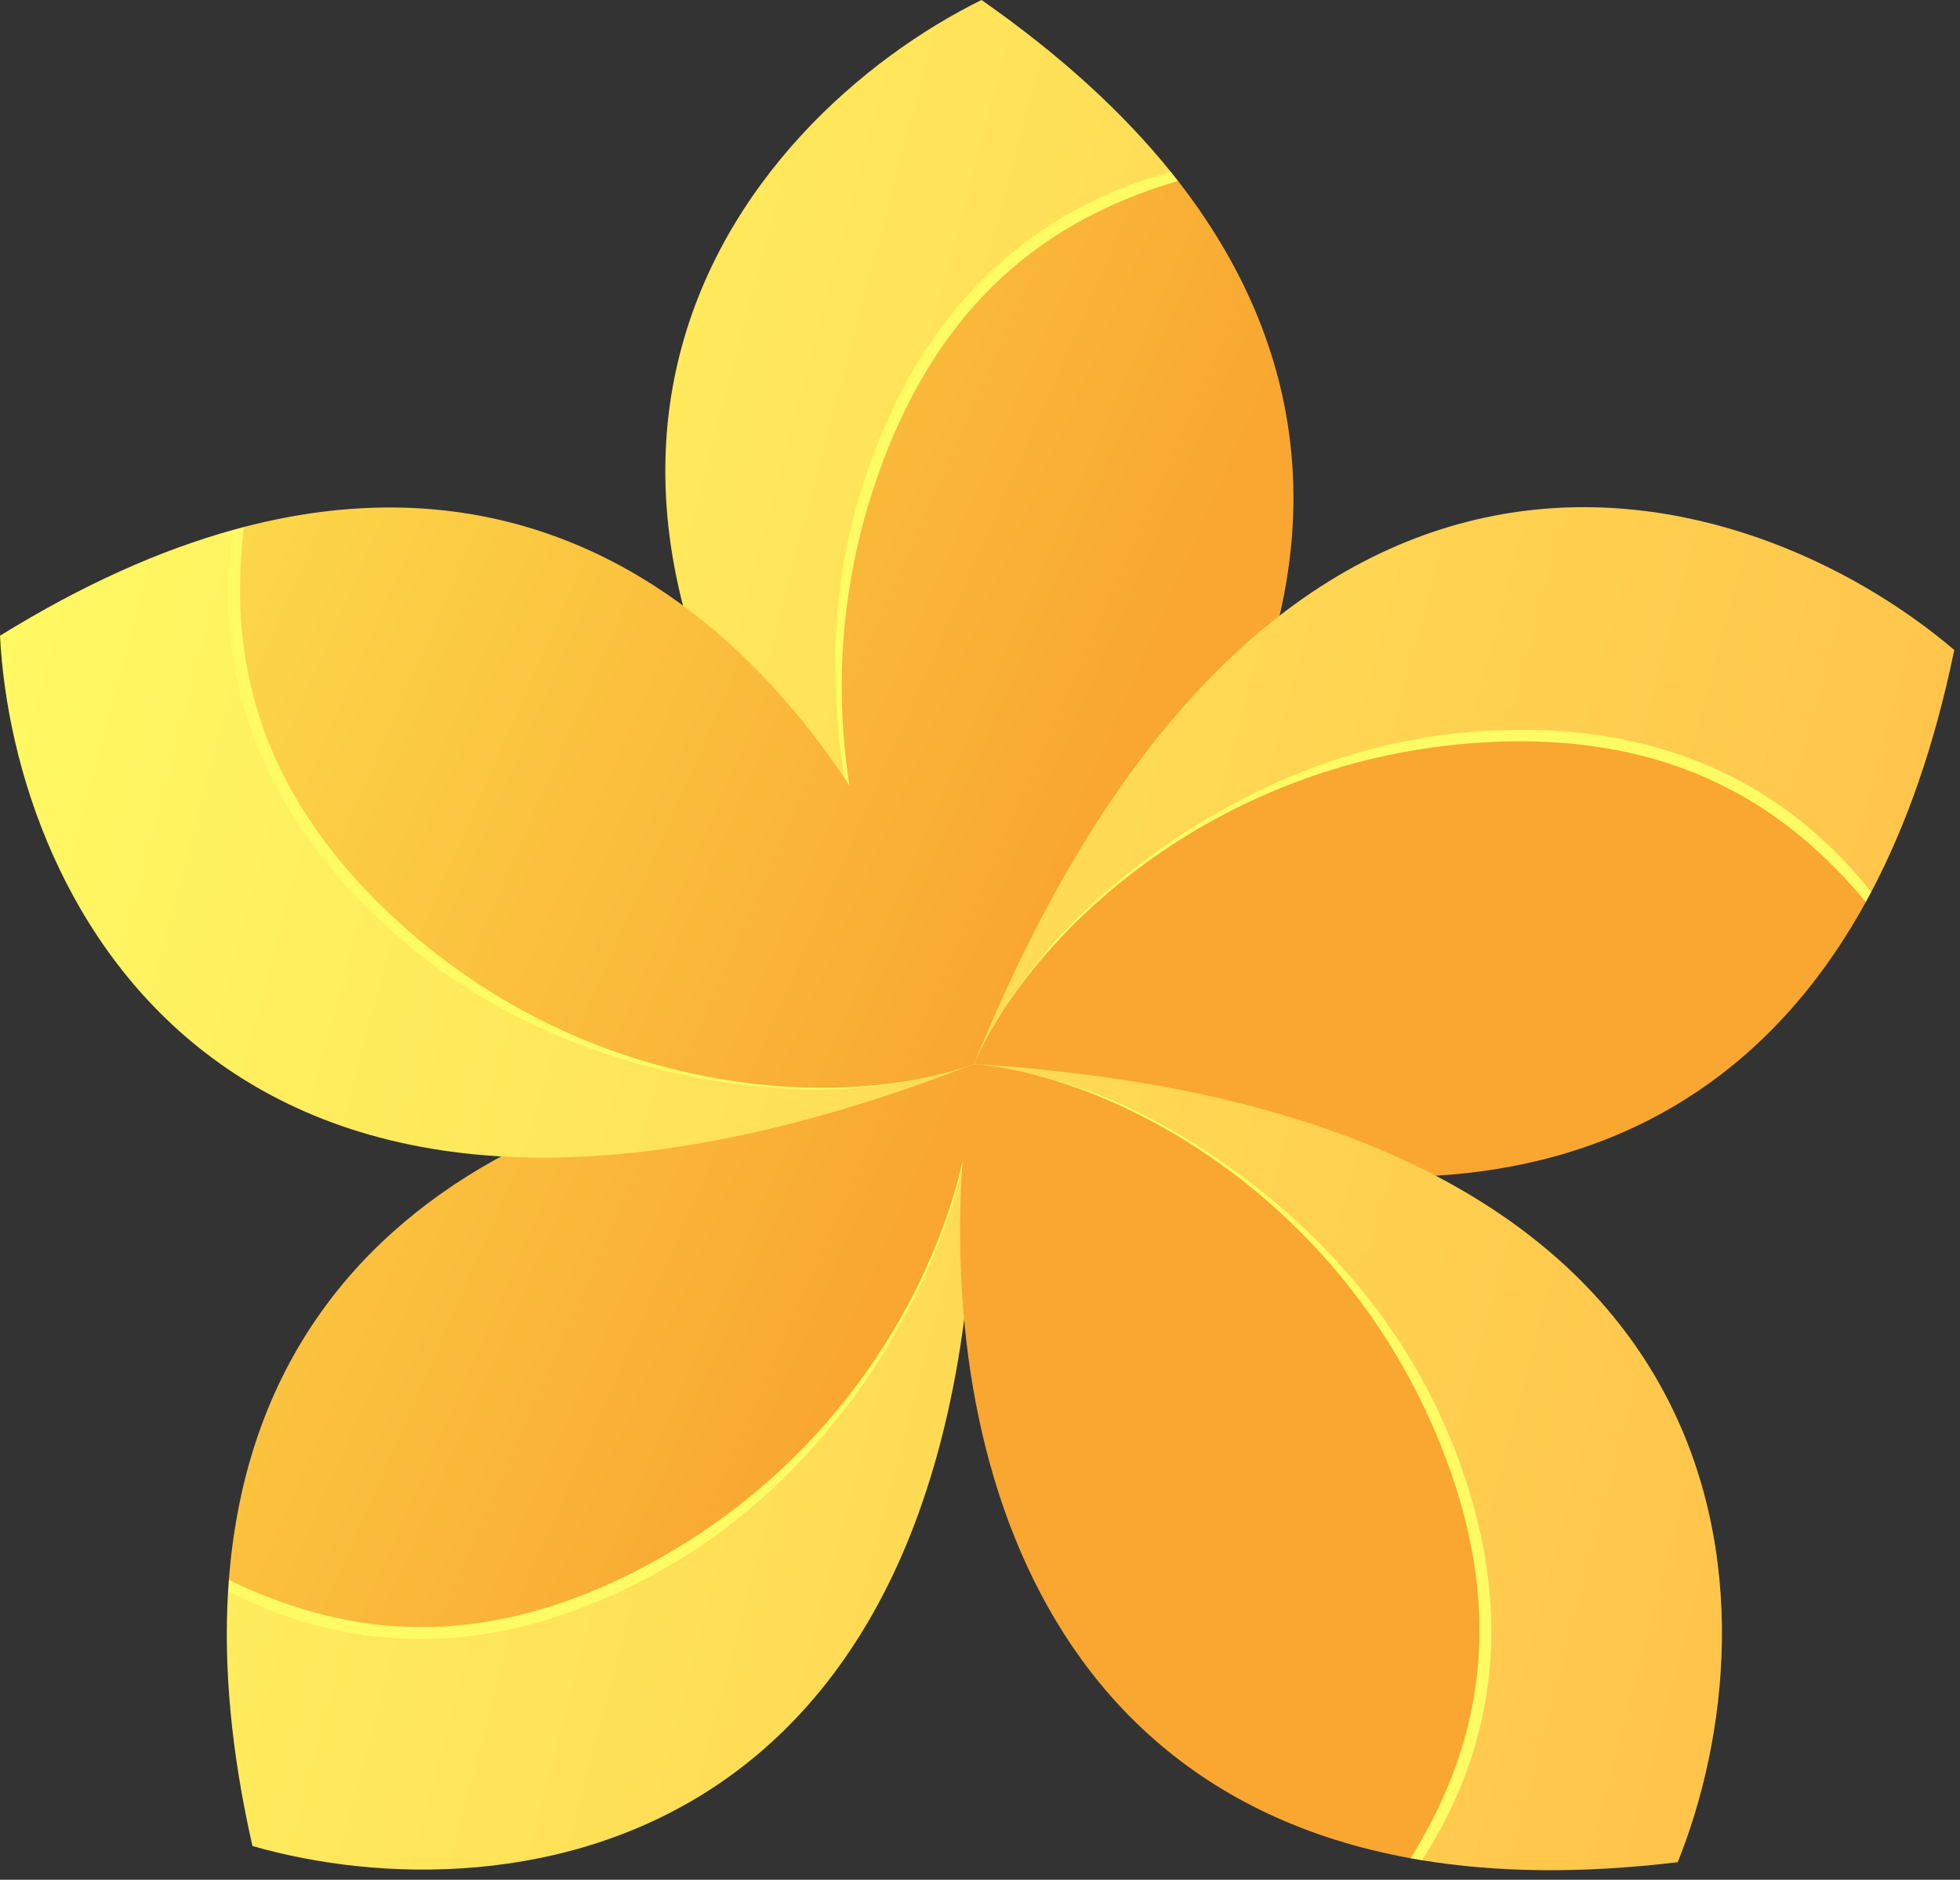 <svg width="171" height="164" viewBox="0 0 171 164" fill="none" xmlns="http://www.w3.org/2000/svg">
<rect x="0" y="0" width="171" height="164" fill="#333333" stroke="none"/>
<path d="M85.631 0C64.959 10.2 35.888 43.047 84.983 92.832C86.223 84.265 88.183 74.297 90.341 64.411C95.756 39.614 102.425 15.338 102.156 15.003C98.049 9.909 92.62 4.878 85.631 0Z" fill="url(#paint0_linear_84_113)"/>
<path fill-rule="evenodd" clip-rule="evenodd" d="M102.156 15.003C102.365 15.263 102.773 15.782 102.773 15.782C102.773 15.782 91.303 75.977 84.983 92.832C83.364 90.84 80.972 88.104 78.617 83.51C75.305 77.051 69.429 59.736 75.485 41.659C81.259 24.425 92.437 17.648 102.156 15.003Z" fill="#FFFB64"/>
<path fill-rule="evenodd" clip-rule="evenodd" d="M102.773 15.782C125.981 45.579 104.425 77.344 84.983 92.832C76.549 83.805 69.1 63.48 76.409 42.004C82.266 24.796 93.144 18.652 102.773 15.782Z" fill="url(#paint1_linear_84_113)"/>
<path d="M170.5 56.709C152.955 41.757 111.288 28.05 84.982 92.833C93.341 90.584 103.271 88.44 113.205 86.512C138.121 81.677 163.056 78.2 163.256 77.82C166.311 72.034 168.784 65.057 170.5 56.709Z" fill="url(#paint2_linear_84_113)"/>
<path fill-rule="evenodd" clip-rule="evenodd" d="M163.257 77.82C163.101 78.115 162.786 78.695 162.786 78.695C162.786 78.695 102.963 91.97 84.983 92.833C86.172 90.558 87.739 87.279 91.026 83.298C95.649 77.702 109.227 65.456 128.226 63.868C146.338 62.354 156.984 69.94 163.257 77.82Z" fill="#FFFB64"/>
<path fill-rule="evenodd" clip-rule="evenodd" d="M162.785 78.695C144.598 111.796 106.898 104.563 84.982 92.833C89.937 81.516 105.659 66.635 128.274 64.853C146.395 63.426 156.341 70.986 162.785 78.695Z" fill="url(#paint3_linear_84_113)"/>
<path d="M22.024 161.057C44.179 167.425 87.787 162.696 84.981 92.832C78.297 98.333 70.14 104.388 61.89 110.247C41.196 124.943 19.925 138.41 19.899 138.839C19.508 145.37 20.138 152.746 22.024 161.057Z" fill="url(#paint4_linear_84_113)"/>
<path fill-rule="evenodd" clip-rule="evenodd" d="M19.899 138.839C19.919 138.506 19.967 137.848 19.967 137.848C19.967 137.848 68.962 101.045 84.981 92.832C84.838 95.395 84.766 99.028 83.416 104.011C81.518 111.017 74.211 127.779 57.566 137.073C41.697 145.934 28.867 143.424 19.899 138.839Z" fill="#FFFB64"/>
<path fill-rule="evenodd" clip-rule="evenodd" d="M19.968 137.848C22.856 100.19 60.178 91.203 84.982 92.832C85.144 105.184 76.974 125.231 57.115 136.196C41.202 144.982 29.021 142.206 19.968 137.848Z" fill="url(#paint5_linear_84_113)"/>
<path d="M146.374 162.469C154.986 141.086 154.764 97.223 84.982 92.833C89.767 100.046 94.951 108.783 99.931 117.591C112.423 139.686 123.632 162.229 124.055 162.299C130.512 163.359 137.913 163.491 146.374 162.469Z" fill="url(#paint6_linear_84_113)"/>
<path fill-rule="evenodd" clip-rule="evenodd" d="M124.056 162.299C123.727 162.245 123.078 162.13 123.078 162.13C123.078 162.13 91.506 109.611 84.983 92.833C87.517 93.239 91.124 93.684 95.942 95.539C102.716 98.147 118.638 107.138 126.172 124.651C133.354 141.346 129.539 153.85 124.056 162.299Z" fill="#FFFB64"/>
<path fill-rule="evenodd" clip-rule="evenodd" d="M123.077 162.129C85.915 155.386 80.812 117.338 84.982 92.833C97.285 93.941 116.386 104.128 125.252 125.01C132.356 141.742 128.342 153.572 123.077 162.129Z" fill="url(#paint7_linear_84_113)"/>
<path d="M0 55.465C1.177 78.487 19.822 118.191 84.982 92.832C77.607 88.3 69.23 82.552 61.008 76.654C40.384 61.86 20.735 46.12 20.322 46.235C14.018 47.988 7.247 50.98 0 55.465Z" fill="url(#paint8_linear_84_113)"/>
<path fill-rule="evenodd" clip-rule="evenodd" d="M20.323 46.235C20.644 46.146 21.282 45.977 21.282 45.977C21.282 45.977 72.009 80.353 84.983 92.832C82.513 93.53 79.053 94.642 73.902 94.985C66.659 95.467 48.433 94.004 34.233 81.283C20.697 69.155 18.901 56.206 20.323 46.235Z" fill="#FFFB64"/>
<path fill-rule="evenodd" clip-rule="evenodd" d="M21.28 45.977C57.833 36.47 78.461 68.846 84.982 92.833C73.352 97.001 51.739 95.789 34.915 80.57C21.434 68.376 20.102 55.955 21.28 45.977Z" fill="url(#paint9_linear_84_113)"/>
<defs>
<linearGradient id="paint0_linear_84_113" x1="0.082" y1="29.456" x2="185.435" y2="78.503" gradientUnits="userSpaceOnUse">
<stop stop-color="#FFFB64"/>
<stop offset="1" stop-color="#FFBF48"/>
</linearGradient>
<linearGradient id="paint1_linear_84_113" x1="0.044" y1="55.364" x2="85.026" y2="92.731" gradientUnits="userSpaceOnUse">
<stop stop-color="#FDE14E"/>
<stop offset="1" stop-color="#F9A731"/>
</linearGradient>
<linearGradient id="paint2_linear_84_113" x1="0.082" y1="29.456" x2="185.435" y2="78.503" gradientUnits="userSpaceOnUse">
<stop stop-color="#FFFB64"/>
<stop offset="1" stop-color="#FFBF48"/>
</linearGradient>
<linearGradient id="paint3_linear_84_113" x1="0.044" y1="55.364" x2="85.026" y2="92.731" gradientUnits="userSpaceOnUse">
<stop stop-color="#FDE14E"/>
<stop offset="1" stop-color="#F9A731"/>
</linearGradient>
<linearGradient id="paint4_linear_84_113" x1="0.082" y1="29.456" x2="185.435" y2="78.503" gradientUnits="userSpaceOnUse">
<stop stop-color="#FFFB64"/>
<stop offset="1" stop-color="#FFBF48"/>
</linearGradient>
<linearGradient id="paint5_linear_84_113" x1="0.044" y1="55.364" x2="85.026" y2="92.731" gradientUnits="userSpaceOnUse">
<stop stop-color="#FDE14E"/>
<stop offset="1" stop-color="#F9A731"/>
</linearGradient>
<linearGradient id="paint6_linear_84_113" x1="0.082" y1="29.456" x2="185.435" y2="78.503" gradientUnits="userSpaceOnUse">
<stop stop-color="#FFFB64"/>
<stop offset="1" stop-color="#FFBF48"/>
</linearGradient>
<linearGradient id="paint7_linear_84_113" x1="0.044" y1="55.364" x2="85.026" y2="92.731" gradientUnits="userSpaceOnUse">
<stop stop-color="#FDE14E"/>
<stop offset="1" stop-color="#F9A731"/>
</linearGradient>
<linearGradient id="paint8_linear_84_113" x1="0.082" y1="29.456" x2="185.435" y2="78.503" gradientUnits="userSpaceOnUse">
<stop stop-color="#FFFB64"/>
<stop offset="1" stop-color="#FFBF48"/>
</linearGradient>
<linearGradient id="paint9_linear_84_113" x1="0.044" y1="55.364" x2="85.026" y2="92.731" gradientUnits="userSpaceOnUse">
<stop stop-color="#FDE14E"/>
<stop offset="1" stop-color="#F9A731"/>
</linearGradient>
</defs>
</svg>
